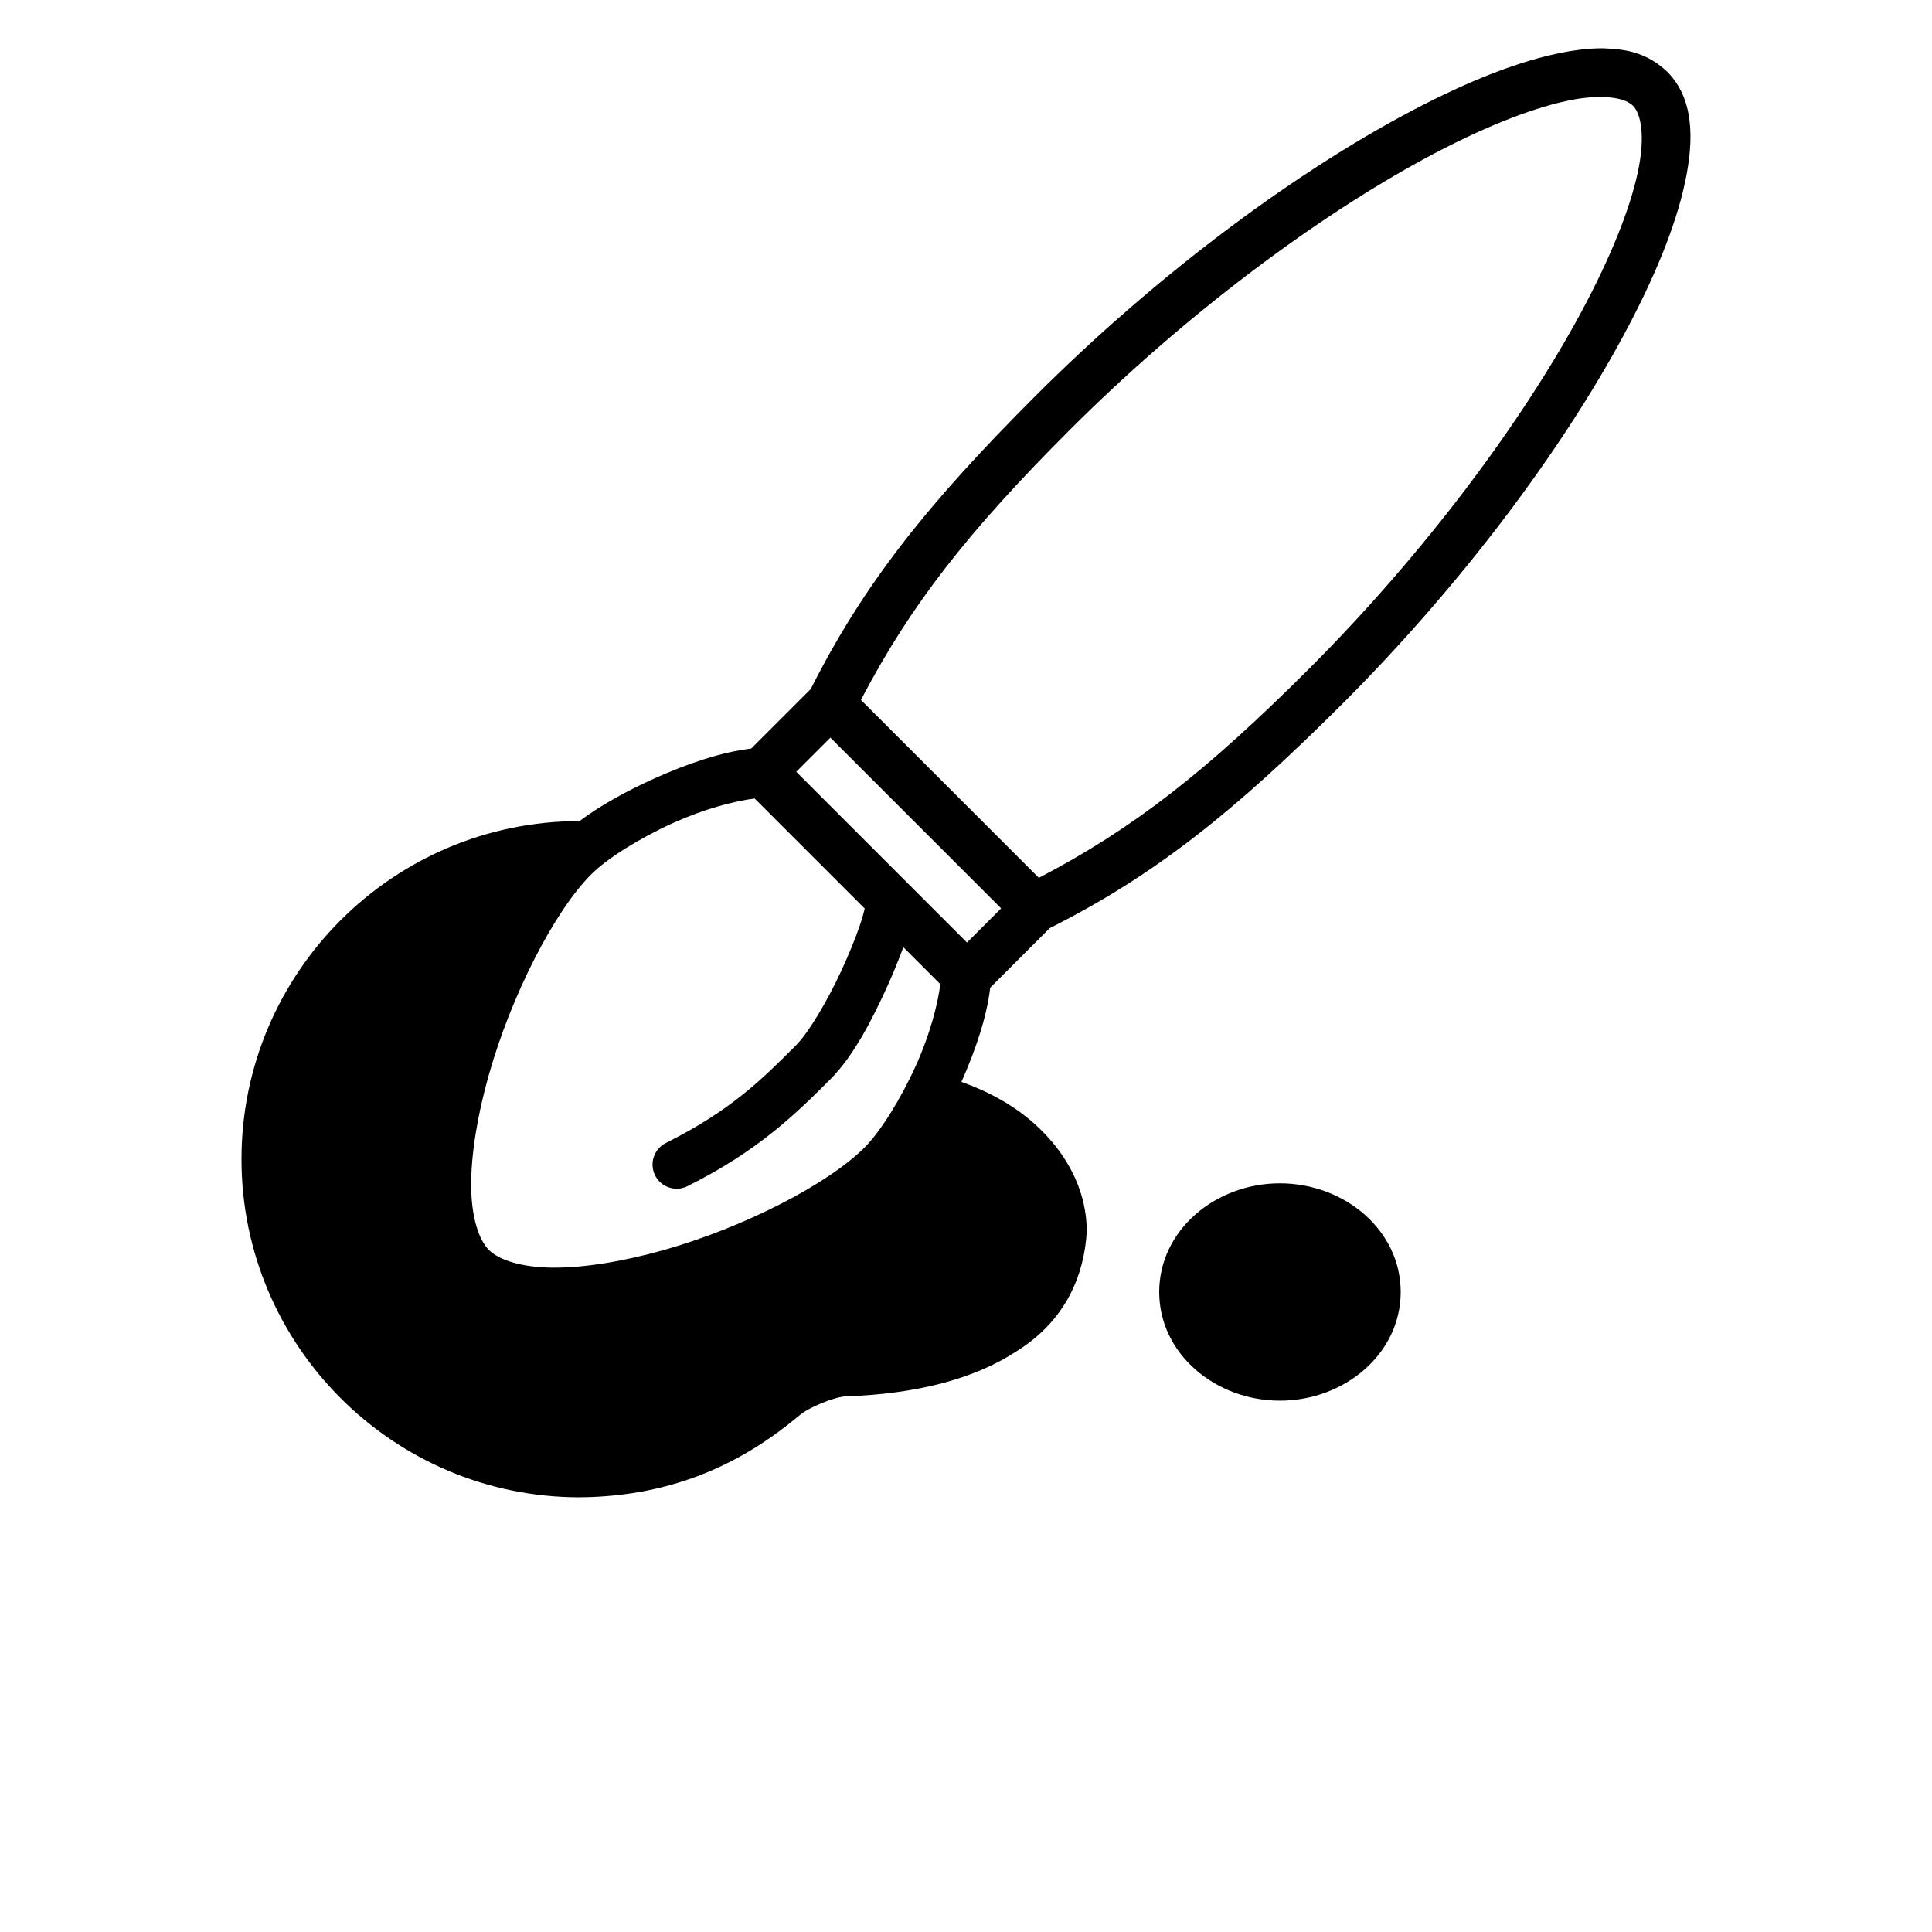 <?xml version="1.0" encoding="UTF-8"?>
<svg width="700pt" height="700pt" version="1.1" viewBox="0 0 700 700" xmlns="http://www.w3.org/2000/svg">
<path d="m581.02 17.5c-5.43-0.055-11.246 0.715-17.277 2.016-16.086 3.465-34.918 11.246-55.578 22.406-41.32 22.32-89.75 58.289-133.06 101.6-38.844 38.852-61.992 67.734-81.348 106.11l-21.602 21.602c-10.727 1.238-23.109 5.422-35.324 10.938-9.781 4.414-19.18 9.586-26.883 15.328-67.527 0.027-122.45 54.965-122.45 122.5 0 67.551 54.949 122.5 122.5 122.5 35.137-0.273 60.199-13.383 79.641-29.668 3.434-2.957 12.789-6.766 16.852-6.902 25.539-0.863 46.426-6.266 61.746-16.285 18.105-11.285 24.574-27.77 25.516-43.391 0.004-16.168-8.523-30.758-21.551-41.305-6.754-5.469-14.855-9.773-23.859-12.953 5.254-11.836 9.227-23.762 10.426-34.145l21.566-21.566c38.395-19.309 67.246-42.531 106.14-81.383 43.312-43.312 79.281-91.742 101.6-133.06 11.16-20.66 18.938-39.492 22.406-55.578 3.465-16.086 3.144-30.711-6.441-40.297-7.031-6.547-14.008-8.156-23.02-8.461zm10.648 20.832c2.785 2.785 4.617 10.742 1.707 24.234-2.906 13.492-10.051 31.238-20.695 50.945-21.289 39.41-56.461 86.879-98.578 128.99-36.801 36.75-63.336 57.656-97.703 75.555l-64.465-64.465c17.949-34.387 38.797-60.953 75.535-97.703 42.117-42.117 89.602-77.285 129.01-98.578 19.707-10.645 37.453-17.789 50.945-20.695 9.414-2.152 20.332-2.234 24.234 1.707zm-290.8 228.93 61.863 61.863-12.375 12.375-61.863-61.863zm-27.445 22.047 39.887 39.887c-0.383 1.578-0.973 3.848-2.016 6.801-1.57 4.449-3.777 9.895-6.324 15.434-5.09 11.074-12.039 22.773-16.473 27.207-12.375 12.375-23.531 23.625-47.234 35.48-4.324 2.16-6.074 7.418-3.914 11.742s7.418 6.074 11.742 3.914c25.793-12.895 39.41-26.387 51.781-38.762 7.941-7.941 14.477-20.273 19.996-32.281 2.519-5.484 4.703-10.812 6.426-15.551l13.398 13.398c-0.945 7.484-3.812 18.344-8.801 29.395-5.527 12.246-12.922 24.062-18.645 29.789-13.301 13.301-43.672 28.934-72.699 37.137-14.512 4.102-28.758 6.465-40.23 6.391-11.469-0.074-19.59-2.809-23.191-6.41-3.602-3.602-6.336-11.723-6.41-23.191-0.074-11.469 2.289-25.715 6.391-40.23 8.203-29.027 23.836-59.398 37.137-72.699 5.723-5.723 17.543-13.117 29.789-18.645 11.051-4.988 21.91-7.856 29.395-8.801zm190.33 139.43c-23.469 0-43.75 17.059-43.75 39.375s20.281 39.375 43.75 39.375 43.75-17.059 43.75-39.375-20.281-39.375-43.75-39.375z" fill-rule="evenodd"/>
</svg>
